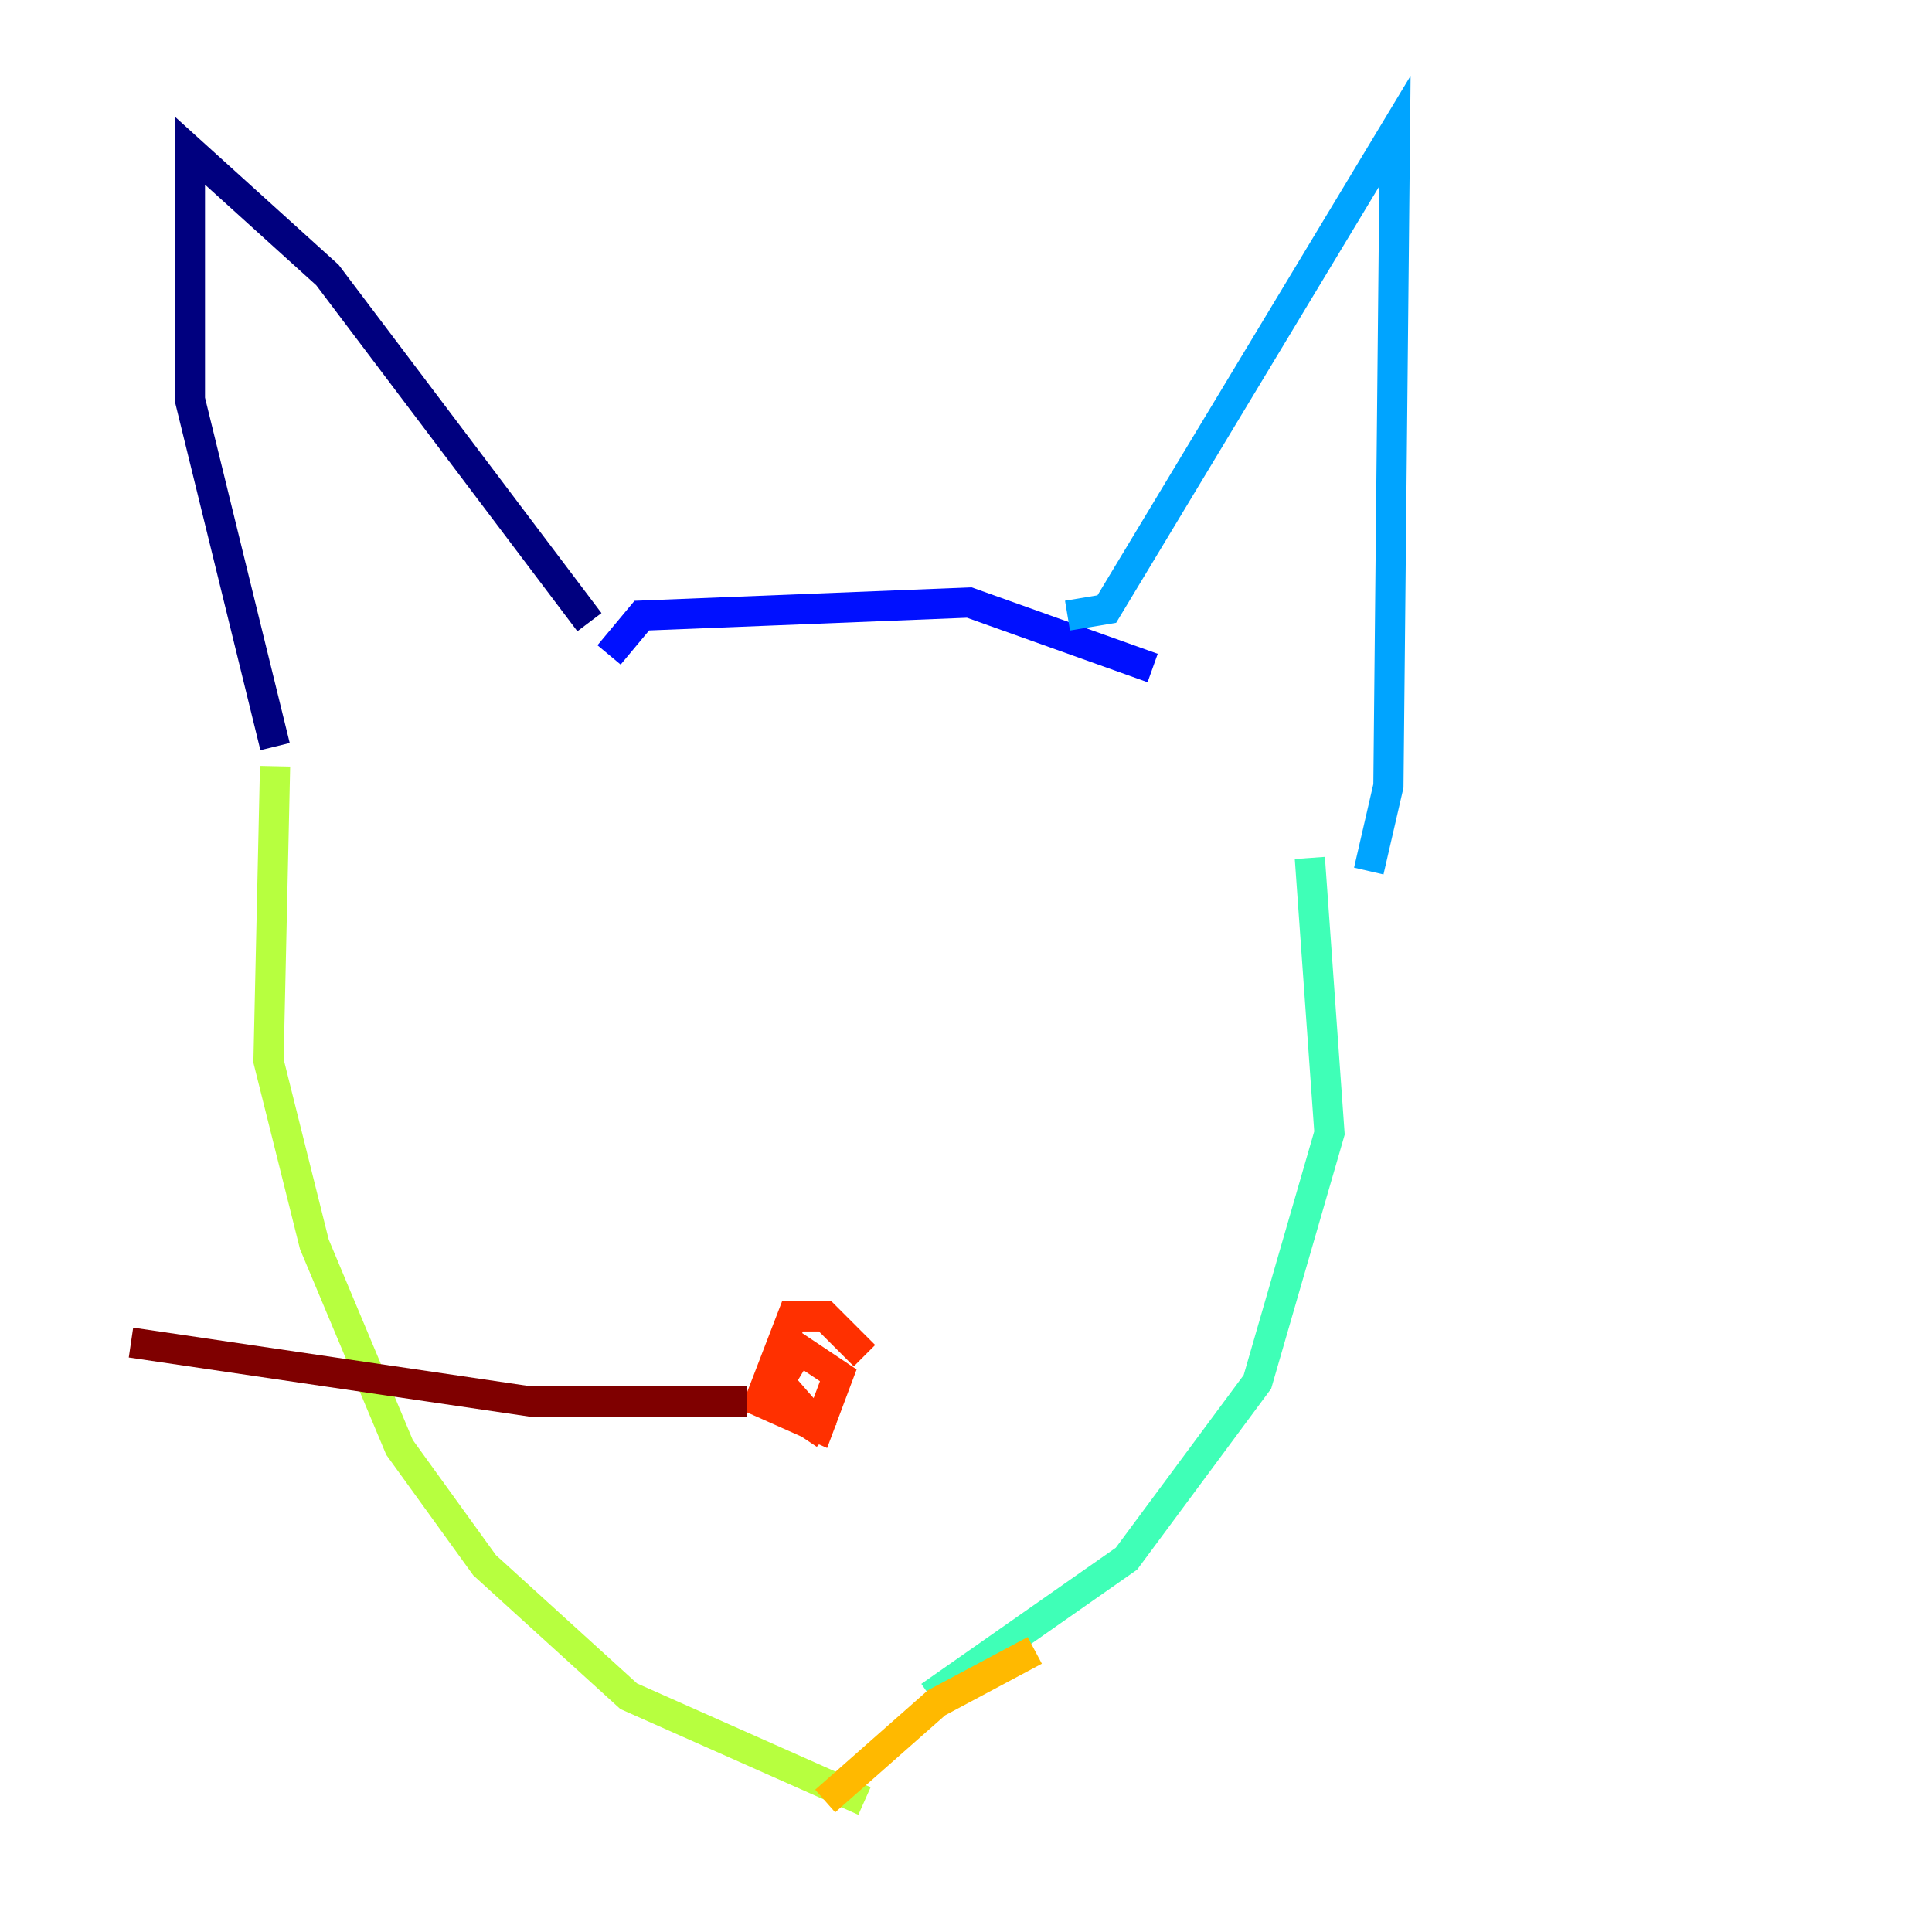 <?xml version="1.0" encoding="utf-8" ?>
<svg baseProfile="tiny" height="128" version="1.2" viewBox="0,0,128,128" width="128" xmlns="http://www.w3.org/2000/svg" xmlns:ev="http://www.w3.org/2001/xml-events" xmlns:xlink="http://www.w3.org/1999/xlink"><defs /><polyline fill="none" points="39.051,41.22 21.695,18.224 12.583,9.98 12.583,26.468 18.224,49.464" stroke="#00007f" stroke-width="2" /><polyline fill="none" points="40.352,43.39 42.522,40.786 64.217,39.919 76.366,44.258" stroke="#0010ff" stroke-width="2" /><polyline fill="none" points="70.725,40.786 73.329,40.352 92.42,8.678 91.986,52.068 90.685,57.709" stroke="#00a4ff" stroke-width="2" /><polyline fill="none" points="86.78,56.841 88.081,75.064 83.308,91.552 74.63,103.268 61.614,112.38" stroke="#3fffb7" stroke-width="2" /><polyline fill="none" points="18.224,50.766 17.79,70.291 20.827,82.441 26.468,95.891 32.108,103.702 41.654,112.38 57.275,119.322" stroke="#b7ff3f" stroke-width="2" /><polyline fill="none" points="68.556,109.342 62.047,112.814 54.671,119.322" stroke="#ffb900" stroke-width="2" /><polyline fill="none" points="57.275,89.817 54.671,87.214 52.502,87.214 50.332,92.854 54.237,94.59 55.539,91.119 52.936,89.383 51.634,91.552 54.671,95.024 53.37,94.156" stroke="#ff3000" stroke-width="2" /><polyline fill="none" points="49.464,92.854 35.146,92.854 8.678,88.949" stroke="#7f0000" stroke-width="2" /></svg>